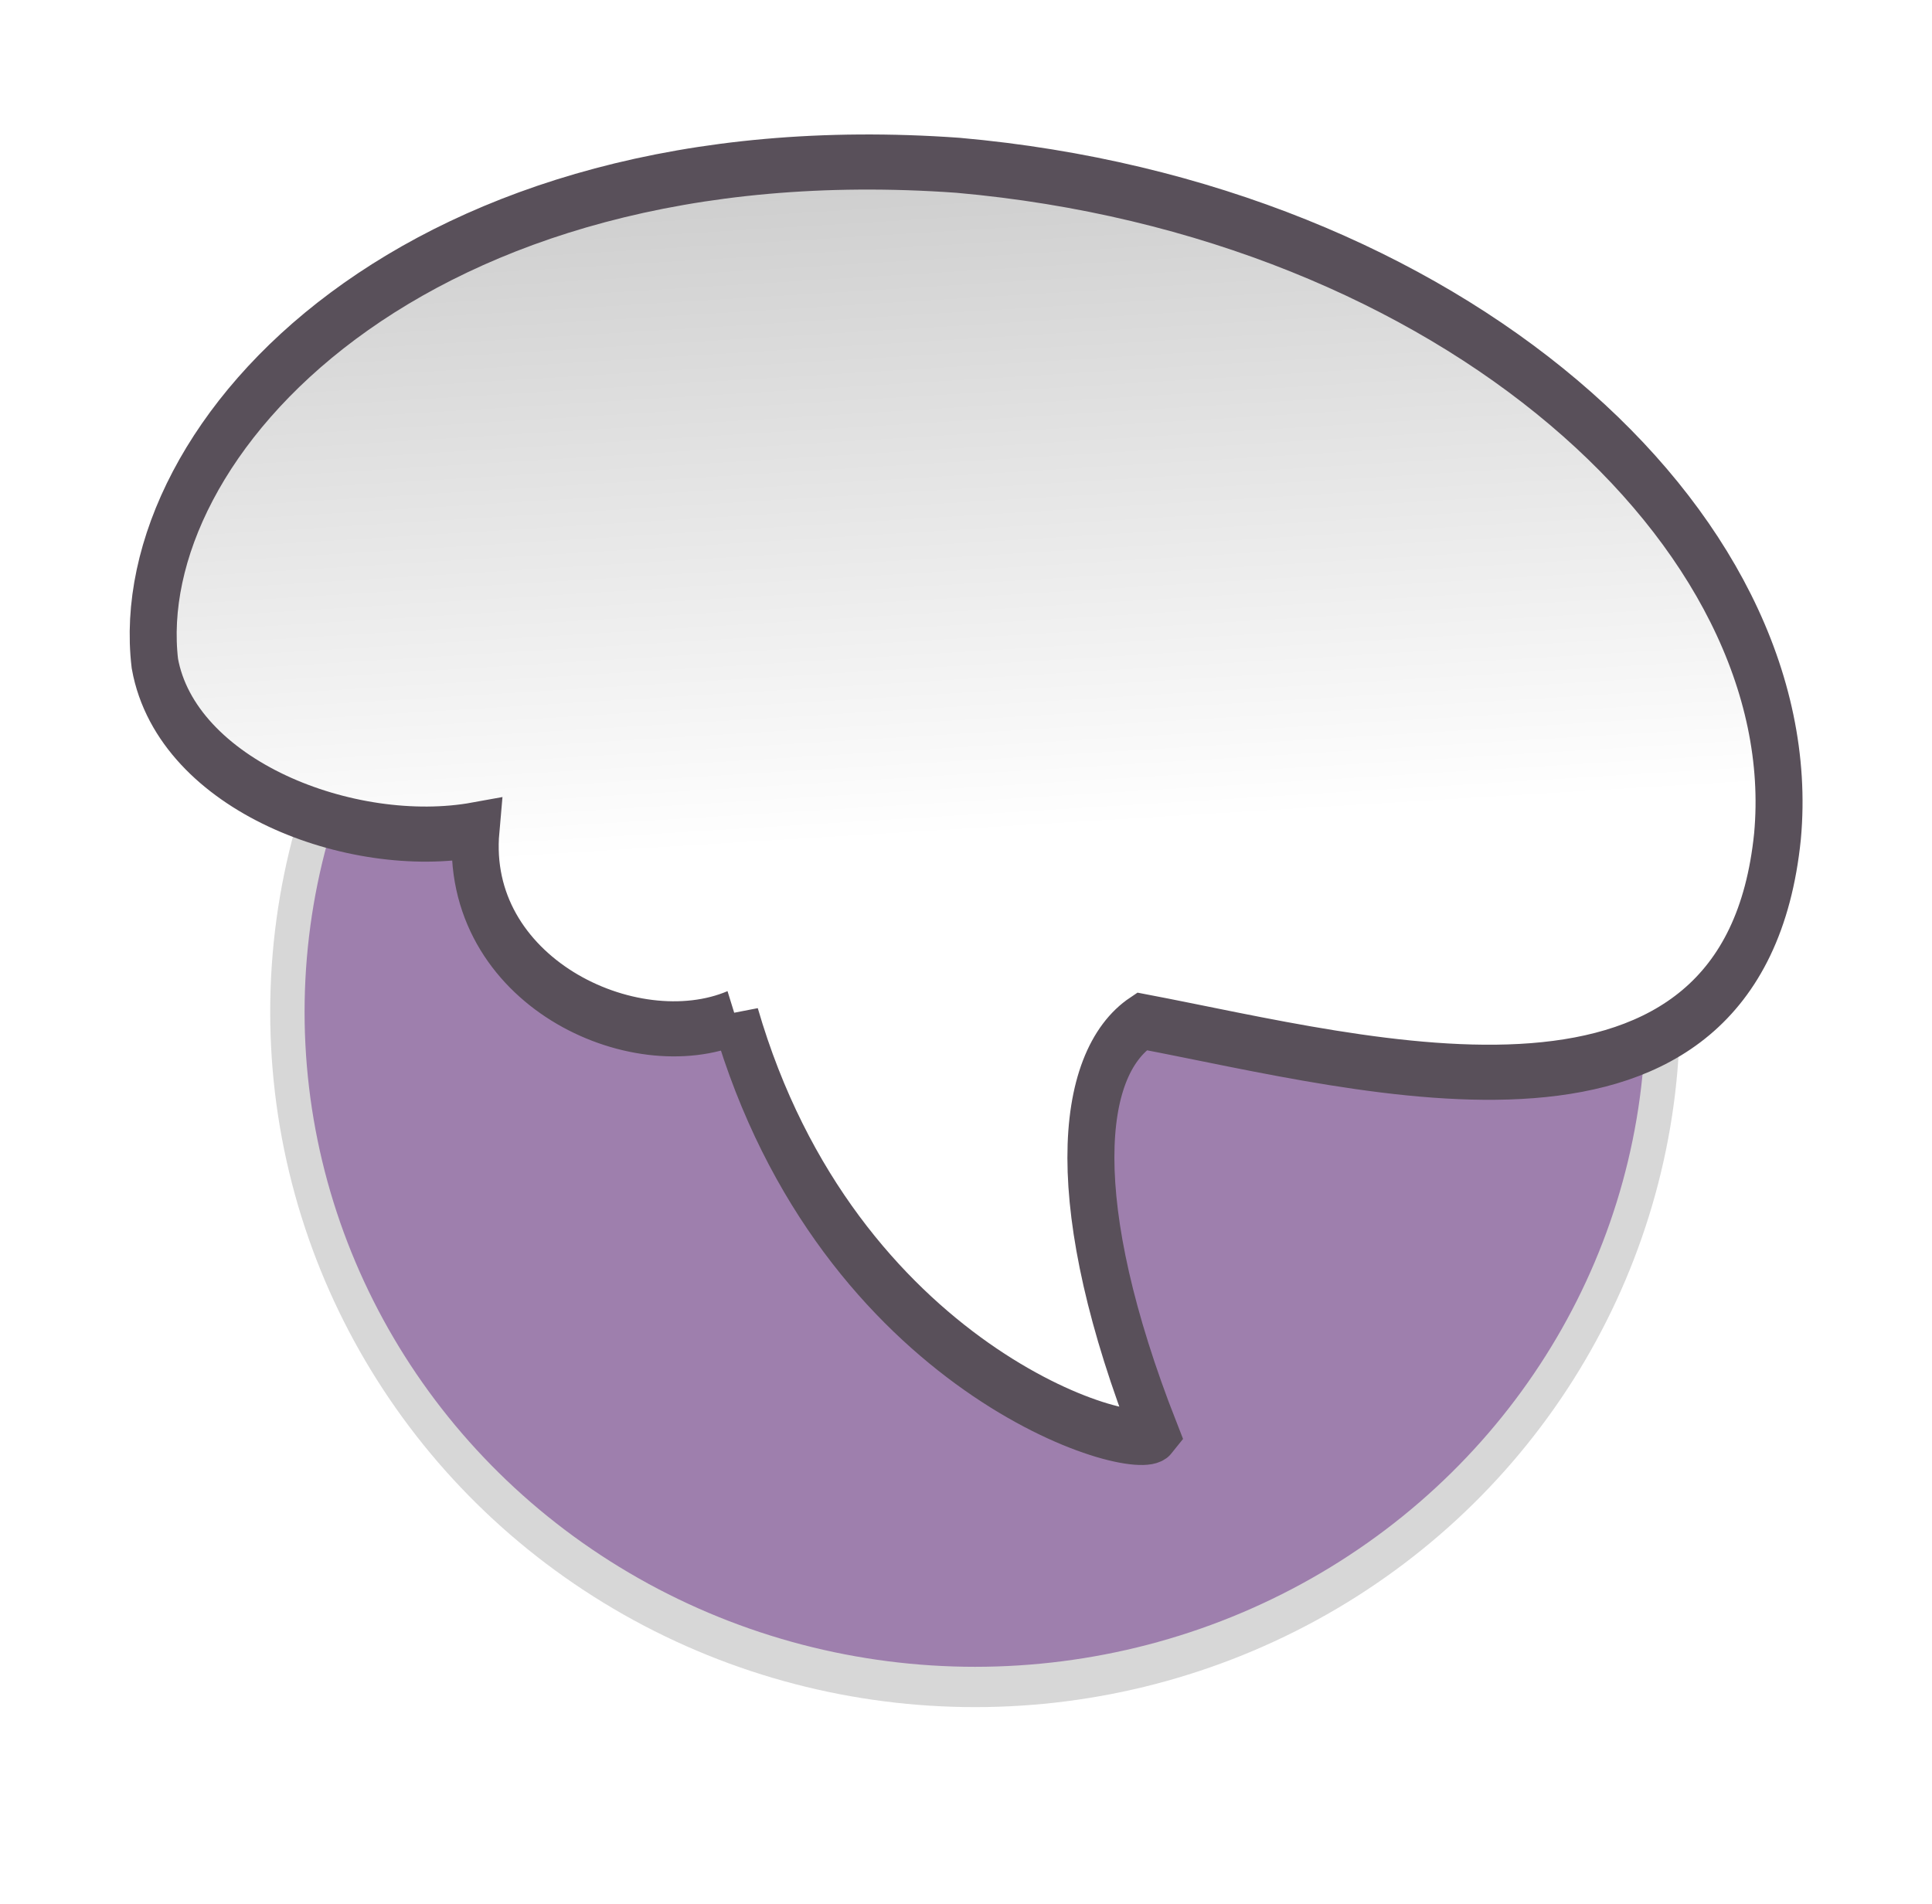 <?xml version="1.0" encoding="UTF-8" standalone="no"?>
<svg
   xmlns:dc="http://purl.org/dc/elements/1.1/"
   xmlns:cc="http://creativecommons.org/ns#"
   xmlns:rdf="http://www.w3.org/1999/02/22-rdf-syntax-ns#"
   xmlns:svg="http://www.w3.org/2000/svg"
   xmlns="http://www.w3.org/2000/svg"
   xmlns:xlink="http://www.w3.org/1999/xlink"
   version="1.1"
   id="svg2"
   viewBox="0 0 5293.834 5216.568"
   width="1494.038mm"
   height="1472.231mm">
  <defs
     id="defs8">
    <linearGradient
       id="linearGradient4508">
      <stop
         id="stop4510"
         offset="0"
         style="stop-color:#ffffff;stop-opacity:1" />
      <stop
         id="stop4512"
         offset="1"
         style="stop-color:#cecece;stop-opacity:1" />
    </linearGradient>
    <linearGradient
       gradientTransform="matrix(5.917,0,0,4.795,-249.583,-3001.361)"
       gradientUnits="userSpaceOnUse"
       y2="-196.826"
       x2="356.78"
       y1="166.592"
       x1="380.024"
       id="linearGradient4514"
       xlink:href="#linearGradient4508" />
    <filter
       id="filter4367"
       style="color-interpolation-filters:sRGB;">
      <feFlood
         id="feFlood4369"
         result="flood"
         flood-color="rgb(0,0,0)"
         flood-opacity="0.984" />
      <feComposite
         id="feComposite4371"
         result="composite1"
         operator="in"
         in2="SourceGraphic"
         in="flood" />
      <feGaussianBlur
         id="feGaussianBlur4373"
         result="blur"
         stdDeviation="82.4"
         in="composite1" />
      <feOffset
         id="feOffset4375"
         result="offset"
         dy="25.4"
         dx="25.9" />
      <feComposite
         id="feComposite4377"
         result="composite2"
         operator="over"
         in2="offset"
         in="SourceGraphic" />
    </filter>
    <filter
       id="filter4577"
       style="color-interpolation-filters:sRGB;">
      <feFlood
         id="feFlood4579"
         result="flood"
         flood-color="rgb(0,0,0)"
         flood-opacity="0.984" />
      <feComposite
         id="feComposite4581"
         result="composite1"
         operator="in"
         in2="SourceGraphic"
         in="flood" />
      <feGaussianBlur
         id="feGaussianBlur4583"
         result="blur"
         stdDeviation="47.594"
         in="composite1" />
      <feOffset
         id="feOffset4585"
         result="offset"
         dy="-0.5"
         dx="-5.1" />
      <feComposite
         id="feComposite4587"
         result="composite2"
         operator="over"
         in2="offset"
         in="SourceGraphic" />
    </filter>
    <linearGradient
       y2="-196.826"
       x2="356.78"
       y1="166.592"
       x1="380.024"
       gradientTransform="matrix(5.917,0,0,4.795,-249.583,-3001.361)"
       gradientUnits="userSpaceOnUse"
       id="linearGradient4525"
       xlink:href="#linearGradient4508" />
    <linearGradient
       y2="-196.826"
       x2="356.78"
       y1="166.592"
       x1="380.024"
       gradientTransform="matrix(5.917,0,0,4.795,-249.583,-3001.361)"
       gradientUnits="userSpaceOnUse"
       id="linearGradient4533"
       xlink:href="#linearGradient4508" />
    <linearGradient
       y2="-196.826"
       x2="356.78"
       y1="166.592"
       x1="380.024"
       gradientTransform="matrix(5.917,0,0,4.795,-249.583,-3001.361)"
       gradientUnits="userSpaceOnUse"
       id="linearGradient5108"
       xlink:href="#linearGradient4508" />
  </defs>
  <g
     transform="translate(409.303,3781.221)"
     style="display:none"
     id="layer3">
    <rect
       rx="210.695"
       ry="210.695"
       y="0.529"
       x="-1.115"
       height="748.024"
       width="743.565"
       id="rect4138"
       style="color:#000000;clip-rule:nonzero;display:inline;overflow:visible;visibility:visible;opacity:1;isolation:auto;mix-blend-mode:normal;color-interpolation:sRGB;color-interpolation-filters:linearRGB;solid-color:#000000;solid-opacity:1;fill:#729f2b;fill-opacity:1;fill-rule:evenodd;stroke:#000000;stroke-width:1px;stroke-linecap:butt;stroke-linejoin:miter;stroke-miterlimit:4;stroke-dasharray:none;stroke-dashoffset:0;stroke-opacity:1;color-rendering:auto;image-rendering:auto;shape-rendering:auto;text-rendering:auto;enable-background:accumulate" />
  </g>
  <g
     transform="translate(409.303,3781.221)"
     style="display:inline"
     id="layer2" />
  <g
     transform="translate(409.303,3781.221)"
     style="display:inline"
     id="layer1">
    <g
       transform="translate(-7.485,17.108)"
       id="g4143">
      <g
         transform="translate(-2.42,-10.012)"
         id="g4159">
        <g
           transform="translate(41.88,-96.509)"
           id="g4151">
          <g
             transform="translate(0.048,319.843)"
             id="g4145">
            <g
               transform="matrix(1.065,0,0,1.249,-136.34,805.582)"
               id="g4153">
              <g
                 id="g4149">
                <g
                   transform="translate(107.242,-90.094)"
                   id="g4156">
                  <g
                     transform="translate(-3.353,112.18)"
                     id="g4160">
                    <g
                       transform="translate(24.75,0.012)"
                       id="g4164">
                      <g
                         transform="matrix(0.94,0,0,0.94,182.517,-44.708)"
                         id="g4608">
                        <g
                           transform="translate(-4.192,98.655)"
                           id="g5106">
                          <ellipse
                             style="color:#000000;clip-rule:nonzero;display:inline;overflow:visible;visibility:visible;opacity:1;isolation:auto;mix-blend-mode:normal;color-interpolation:sRGB;color-interpolation-filters:linearRGB;solid-color:#000000;solid-opacity:1;fill:#9e7fad;fill-opacity:1;fill-rule:evenodd;stroke:#d7d7d7;stroke-width:109.41;stroke-linecap:butt;stroke-linejoin:miter;stroke-miterlimit:4;stroke-dasharray:none;stroke-dashoffset:0;stroke-opacity:1;filter:url(#filter4367);color-rendering:auto;image-rendering:auto;shape-rendering:auto;text-rendering:auto;enable-background:accumulate"
                             id="path4201"
                             cx="2198.335"
                             cy="-1825.01"
                             rx="2188.699"
                             ry="1832.168"
                             transform="matrix(0.86,0,0,0.86,124.574,-268.164)" />
                          <path
                             id="path4146"
                             d="m 1443.031,-1733.465 c 315.128,925.751 1233.608,1157.262 1291.926,1094.124 -276.339,-600.352 -237.694,-970.332 -40.691,-1082.663 700.673,113.617 1852.389,393.423 1956.785,-486.366 86.043,-803.467 -1001.774,-1646.224 -2523.035,-1761.317 -1670.025,-101.7 -2554.559,720.283 -2472.772,1308.19 67.778,320.876 606.571,495.62 988.543,436.33 -41.259,395.92 484.683,606.012 799.245,491.702 z"
                             style="display:inline;opacity:1;fill:url(#linearGradient5108);fill-opacity:1;fill-rule:evenodd;stroke:#59505a;stroke-width:144.657;stroke-linecap:round;stroke-linejoin:miter;stroke-miterlimit:4;stroke-dasharray:none;stroke-opacity:1;filter:url(#filter4577)"
                             transform="matrix(0.889,0,0,0.889,103.426,-262.352)" />
                        </g>
                      </g>
                    </g>
                  </g>
                </g>
              </g>
            </g>
          </g>
        </g>
      </g>
    </g>
  </g>
</svg>
